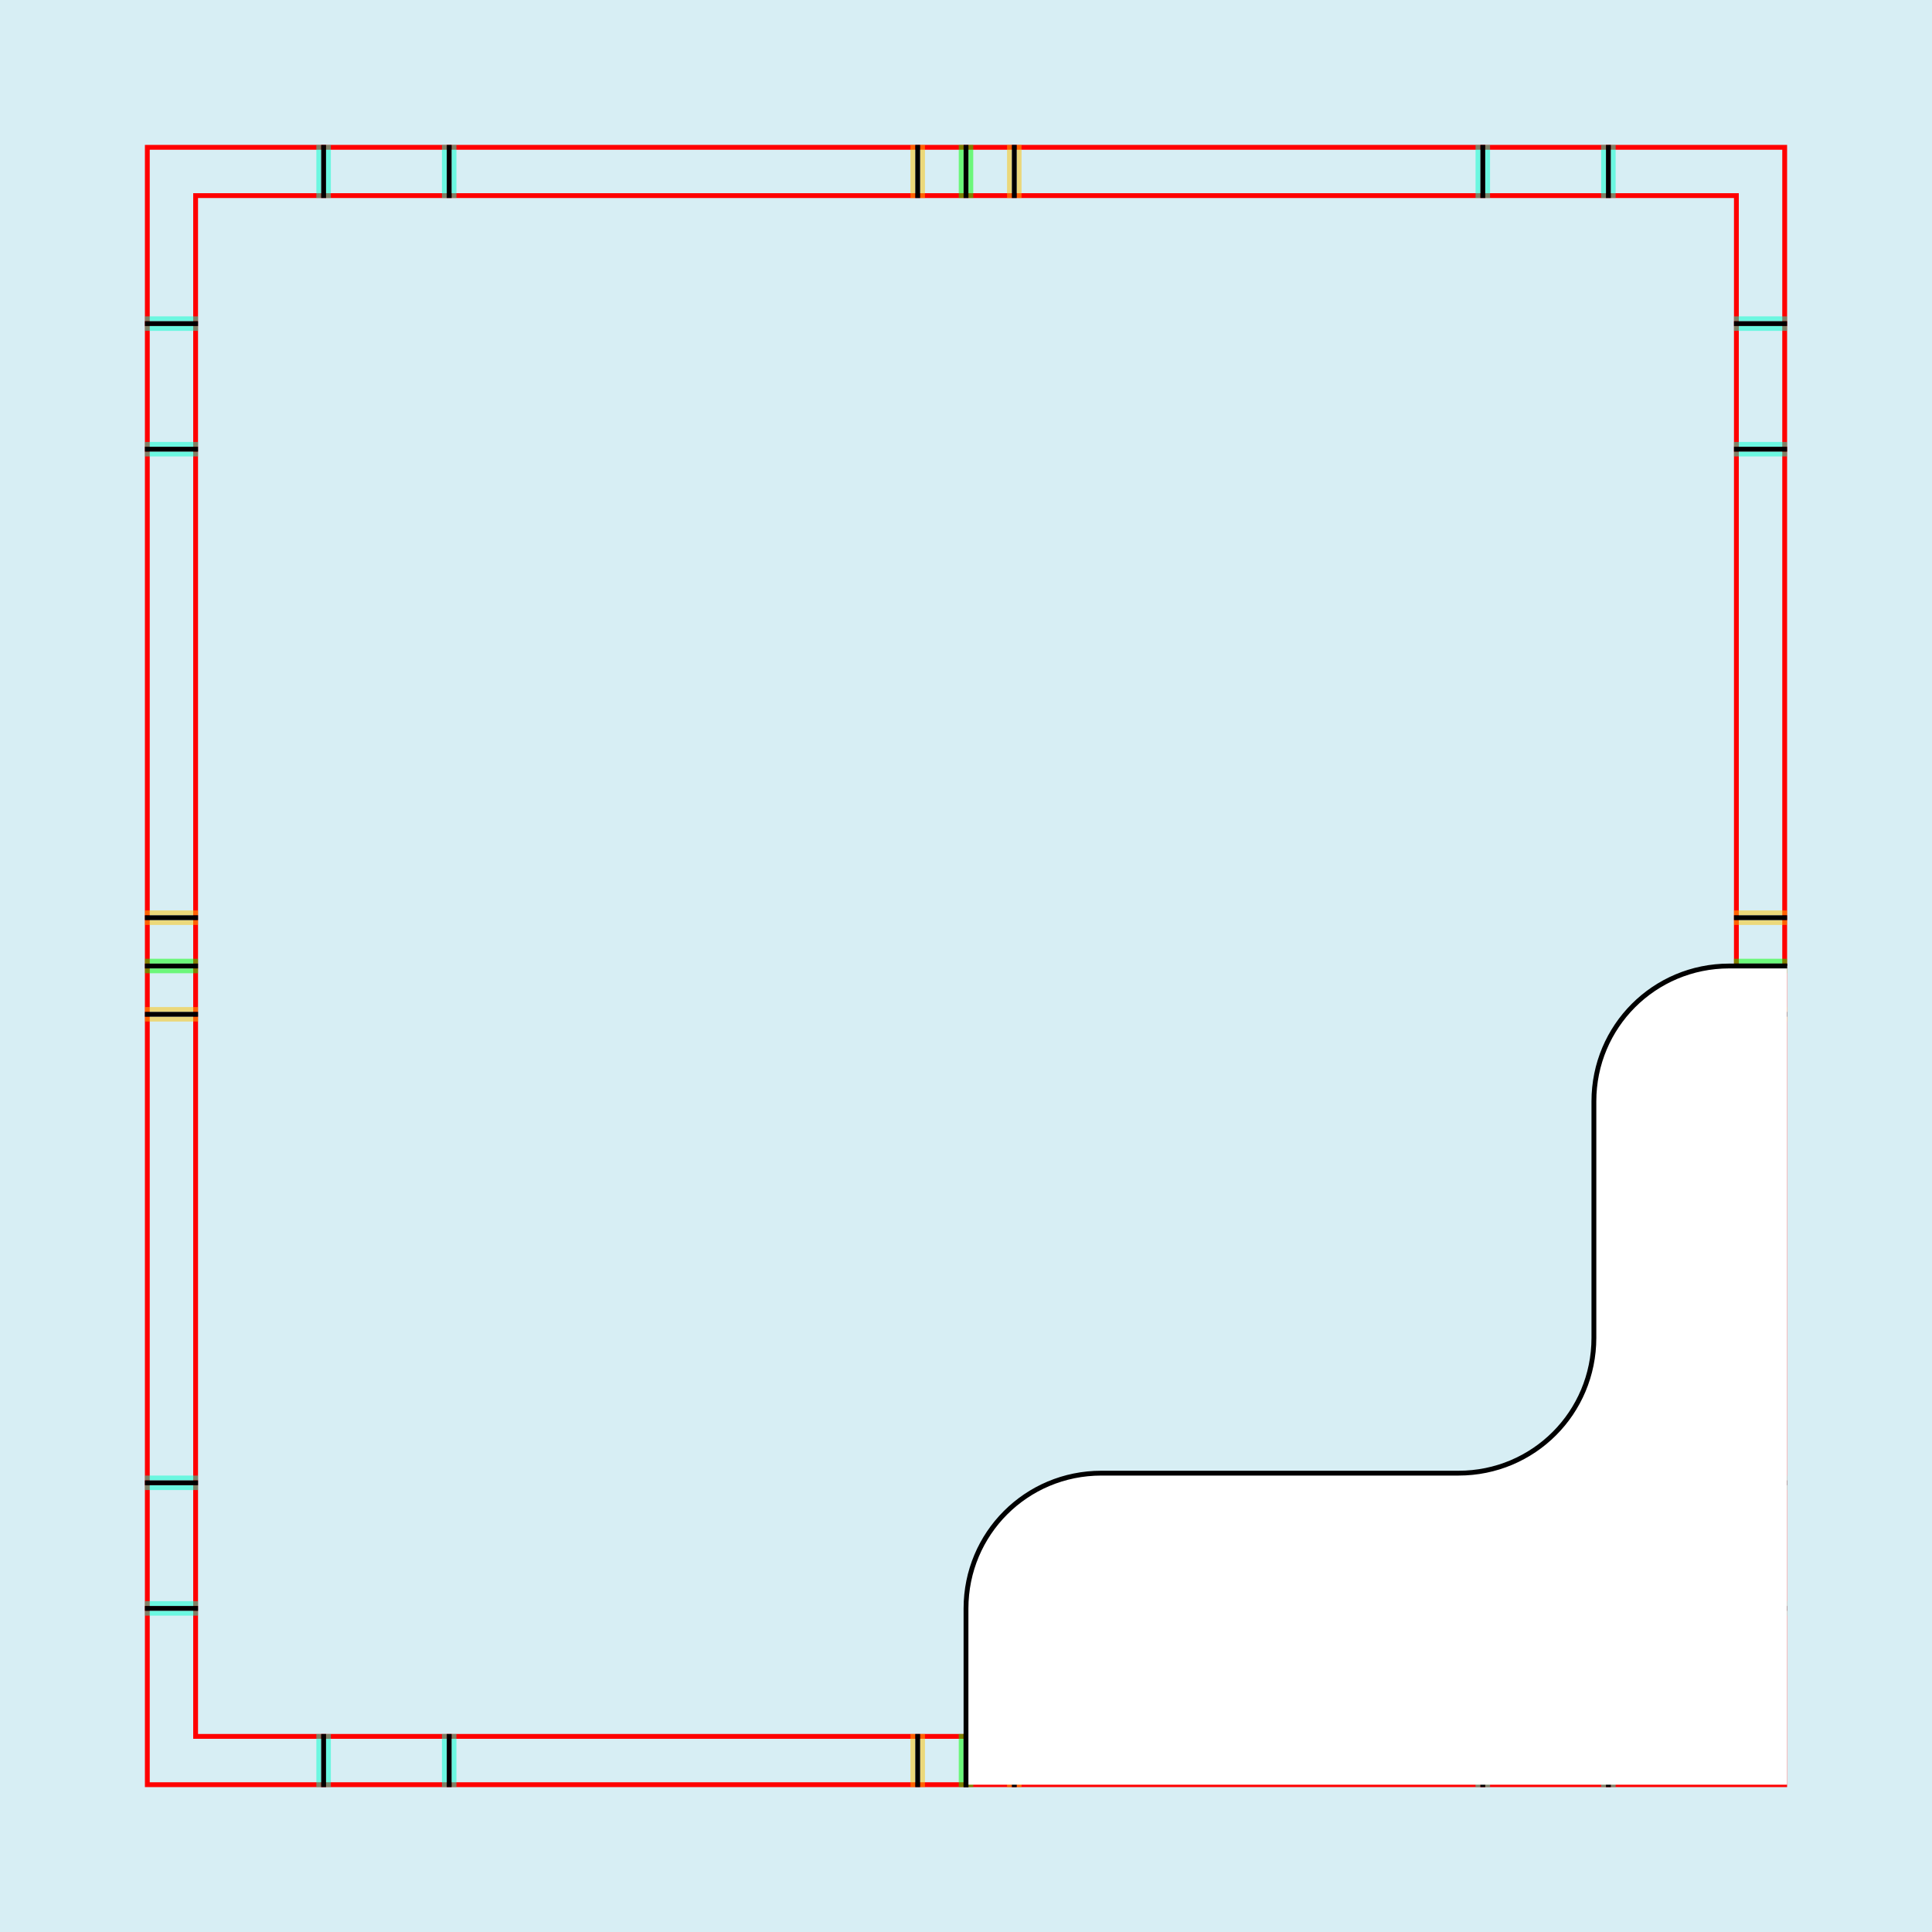 <?xml version="1.0" encoding="UTF-8" standalone="no"?>
<!-- Created with Inkscape (http://www.inkscape.org/) -->

<svg
   xmlns:dc="http://purl.org/dc/elements/1.1/"
   xmlns:cc="http://creativecommons.org/ns#"
   xmlns:rdf="http://www.w3.org/1999/02/22-rdf-syntax-ns#"
   xmlns:svg="http://www.w3.org/2000/svg"
   xmlns="http://www.w3.org/2000/svg"
   xmlns:sodipodi="http://sodipodi.sourceforge.net/DTD/sodipodi-0.dtd"
   xmlns:inkscape="http://www.inkscape.org/namespaces/inkscape"
   style="display:inline"
   sodipodi:docname="170426_SIIOB-R+_SB_II_II_00_.svg"
   inkscape:version="0.48.3.1 r9886"
   version="1.1"
   id="svg2902"
   height="400"
   width="400">
  <rect width="100%" height="100%" fill="#333333" stroke="none"/>
  <sodipodi:namedview
     id="base"
     pagecolor="#f0f0f0"
     bordercolor="#666666"
     borderopacity="1.0"
     inkscape:pageopacity="1"
     inkscape:pageshadow="2"
     inkscape:zoom="1.863559"
     inkscape:cx="279.45099"
     inkscape:cy="110.07108"
     inkscape:document-units="px"
     inkscape:current-layer="layer5"
     showgrid="false"
     inkscape:window-width="1018"
     inkscape:window-height="709"
     inkscape:window-x="0"
     inkscape:window-y="1"
     inkscape:window-maximized="0"
     showguides="true"
     inkscape:guide-bbox="true"
     inkscape:snap-bbox="true"
     inkscape:snap-global="false" />
  <defs
     id="defs2904">
    <clipPath
       clipPathUnits="userSpaceOnUse"
       id="clipPath5174">
      <path
         id="path5176"
         style="opacity:0.5;fill:#00ff00;stroke:#00ff00;stroke-width:1px;stroke-linecap:square;display:inline"
         d="m 436.27,600.114 -232.095,134 -169.5,-293.583 232.095,-134 z"
         inkscape:connector-curvature="0"
         sodipodi:nodetypes="ccccc" />
    </clipPath>
    <clipPath
       clipPathUnits="userSpaceOnUse"
       id="clipPath5174-5">
      <path
         id="path5176-9"
         style="opacity:0.5;fill:#00ff00;stroke:#00ff00;stroke-width:1px;stroke-linecap:square;display:inline"
         d="m 436.27,600.114 -232.095,134 -169.5,-293.583 232.095,-134 z"
         inkscape:connector-curvature="0"
         sodipodi:nodetypes="ccccc" />
    </clipPath>
    <clipPath
       clipPathUnits="userSpaceOnUse"
       id="clipPath3238">
      <path
         sodipodi:nodetypes="ccccc"
         inkscape:connector-curvature="0"
         d="m 461.27,643.416 -232.095,134 -169.5,-293.583 232.095,-134 z"
         style="opacity:0.5;fill:#00ff00;stroke:#00ff00;stroke-width:1px;stroke-linecap:square;display:inline"
         id="path3240" />
    </clipPath>
  </defs>
  <g
     inkscape:groupmode="layer"
     id="bg"
     inkscape:label="XX_BG"
     sodipodi:insensitive="true">
    <path
       style="fill:#d7eef4"
       d="M 400,0 400,400 0,400 0,0 z"
       id="bgrect"
       inkscape:connector-curvature="0" />
  </g>
  <g
     inkscape:label="XX_Referenz"
     inkscape:groupmode="layer"
     id="XX_referenz"
     style="display:inline"
     sodipodi:insensitive="true">
    <path
       id="innerframe"
       style="fill:none;stroke:#ff0000;stroke-width:1"
       d="m 40.5,40.5 319,0 0,319 -319,0 0,-319 z"
       inkscape:label="#innerframe"
       sodipodi:insensitive="true"
       inkscape:connector-curvature="0" />
    <path
       id="outerframe"
       style="fill:none;stroke:#ff0000;stroke-width:1"
       d="m 30.5,30.5 339,0 0,339 -339,0 0,-339 z"
       inkscape:label="#outerframe"
       sodipodi:nodetypes="ccccc"
       sodipodi:insensitive="true"
       inkscape:connector-curvature="0" />
    <path
       style="opacity:0.5;fill:none;stroke:#ffc200;stroke-width:1px;stroke-linecap:square"
       d="m 189,30.5 0,10"
       id="ref-S-top-1"
       sodipodi:insensitive="true"
       inkscape:connector-curvature="0" />
    <path
       style="opacity:0.5;fill:none;stroke:#ffc200;stroke-width:1px;stroke-linecap:square"
       d="m 191,30.5 0,10"
       id="ref-S-top-2"
       sodipodi:insensitive="true"
       inkscape:connector-curvature="0" />
    <path
       style="opacity:0.5;fill:none;stroke:#ffc200;stroke-width:1px;stroke-linecap:square"
       d="m 209,30.5 0,10"
       id="ref-S-top-3"
       sodipodi:insensitive="true"
       inkscape:connector-curvature="0" />
    <path
       style="opacity:0.5;fill:none;stroke:#ffc200;stroke-width:1px;stroke-linecap:square"
       d="m 211,30.5 0,10"
       id="ref-S-top-4"
       sodipodi:insensitive="true"
       inkscape:connector-curvature="0" />
    <path
       style="opacity:0.5;fill:none;stroke:#00ff00;stroke-width:1px;stroke-linecap:square"
       d="m 199,30.5 0,10"
       id="ref-I-top-1"
       sodipodi:insensitive="true"
       inkscape:connector-curvature="0" />
    <path
       style="opacity:0.5;fill:none;stroke:#00ff00;stroke-width:1px;stroke-linecap:square"
       d="m 201,30.5 0,10"
       id="ref-I-top-2"
       sodipodi:insensitive="true"
       inkscape:connector-curvature="0" />
    <path
       style="opacity:0.5;fill:none;stroke:#00ffcc;stroke-width:1px;stroke-linecap:square"
       d="m 66,30.5 0,10"
       id="ref-C-top-1"
       sodipodi:insensitive="true"
       inkscape:connector-curvature="0" />
    <path
       style="opacity:0.5;fill:none;stroke:#00ffcc;stroke-width:1px;stroke-linecap:square"
       d="m 68,30.5 0,10"
       id="ref-C-top-2"
       sodipodi:insensitive="true"
       inkscape:connector-curvature="0" />
    <path
       style="opacity:0.5;fill:none;stroke:#00ffcc;stroke-width:1px;stroke-linecap:square"
       d="m 92,30.5 0,10"
       id="ref-C-top-3"
       sodipodi:insensitive="true"
       inkscape:connector-curvature="0" />
    <path
       style="opacity:0.5;fill:none;stroke:#00ffcc;stroke-width:1px;stroke-linecap:square"
       d="m 94,30.5 0,10"
       id="ref-C-top-4"
       sodipodi:insensitive="true"
       inkscape:connector-curvature="0" />
    <path
       style="opacity:0.5;fill:none;stroke:#00ffcc;stroke-width:1px;stroke-linecap:square"
       d="m 306,30.5 0,10"
       id="ref-C-top-5"
       sodipodi:insensitive="true"
       inkscape:connector-curvature="0" />
    <path
       style="opacity:0.5;fill:none;stroke:#00ffcc;stroke-width:1px;stroke-linecap:square"
       d="m 308,30.5 0,10"
       id="ref-C-top-6"
       sodipodi:insensitive="true"
       inkscape:connector-curvature="0" />
    <path
       style="opacity:0.5;fill:none;stroke:#00ffcc;stroke-width:1px;stroke-linecap:square"
       d="m 332,30.5 0,10"
       id="ref-C-top-7"
       sodipodi:insensitive="true"
       inkscape:connector-curvature="0" />
    <path
       style="opacity:0.5;fill:none;stroke:#00ffcc;stroke-width:1px;stroke-linecap:square"
       d="m 334,30.5 0,10"
       id="ref-C-top-8"
       sodipodi:insensitive="true"
       inkscape:connector-curvature="0" />
    <path
       style="opacity:0.5;fill:none;stroke:#ffc200;stroke-width:1px;stroke-linecap:square"
       d="m 369.5,189 -10,0"
       id="ref-S-right-1"
       sodipodi:insensitive="true"
       inkscape:connector-curvature="0" />
    <path
       style="opacity:0.5;fill:none;stroke:#ffc200;stroke-width:1px;stroke-linecap:square"
       d="m 369.5,191 -10,0"
       id="ref-S-right-2"
       sodipodi:insensitive="true"
       inkscape:connector-curvature="0" />
    <path
       style="opacity:0.5;fill:none;stroke:#ffc200;stroke-width:1px;stroke-linecap:square"
       d="m 369.5,209 -10,0"
       id="ref-S-right-3"
       sodipodi:insensitive="true"
       inkscape:connector-curvature="0" />
    <path
       style="opacity:0.5;fill:none;stroke:#ffc200;stroke-width:1px;stroke-linecap:square"
       d="m 369.5,211 -10,0"
       id="ref-S-right-4"
       sodipodi:insensitive="true"
       inkscape:connector-curvature="0" />
    <path
       style="opacity:0.5;fill:none;stroke:#00ff00;stroke-width:1px;stroke-linecap:square"
       d="m 369.5,199 -10,0"
       id="ref-I-right-1"
       sodipodi:insensitive="true"
       inkscape:connector-curvature="0" />
    <path
       style="opacity:0.5;fill:none;stroke:#00ff00;stroke-width:1px;stroke-linecap:square"
       d="m 369.5,201 -10,0"
       id="ref-I-right-2"
       sodipodi:insensitive="true"
       inkscape:connector-curvature="0" />
    <path
       style="opacity:0.5;fill:none;stroke:#00ffcc;stroke-width:1px;stroke-linecap:square"
       d="m 369.5,66 -10,0"
       id="ref-C-right-1"
       sodipodi:insensitive="true"
       inkscape:connector-curvature="0" />
    <path
       style="opacity:0.5;fill:none;stroke:#00ffcc;stroke-width:1px;stroke-linecap:square"
       d="m 369.5,68 -10,0"
       id="ref-C-right-2"
       sodipodi:insensitive="true"
       inkscape:connector-curvature="0" />
    <path
       style="opacity:0.5;fill:none;stroke:#00ffcc;stroke-width:1px;stroke-linecap:square"
       d="m 369.5,92 -10,0"
       id="ref-C-right-3"
       sodipodi:insensitive="true"
       inkscape:connector-curvature="0" />
    <path
       style="opacity:0.5;fill:none;stroke:#00ffcc;stroke-width:1px;stroke-linecap:square"
       d="m 369.5,94 -10,0"
       id="ref-C-right-4"
       sodipodi:insensitive="true"
       inkscape:connector-curvature="0" />
    <path
       style="opacity:0.5;fill:none;stroke:#00ffcc;stroke-width:1px;stroke-linecap:square"
       d="m 369.5,306 -10,0"
       id="ref-C-right-5"
       sodipodi:insensitive="true"
       inkscape:connector-curvature="0" />
    <path
       style="opacity:0.5;fill:none;stroke:#00ffcc;stroke-width:1px;stroke-linecap:square"
       d="m 369.5,308 -10,0"
       id="ref-C-right-6"
       sodipodi:insensitive="true"
       inkscape:connector-curvature="0" />
    <path
       style="opacity:0.5;fill:none;stroke:#00ffcc;stroke-width:1px;stroke-linecap:square"
       d="m 369.5,332 -10,0"
       id="ref-C-right-7"
       sodipodi:insensitive="true"
       inkscape:connector-curvature="0" />
    <path
       style="opacity:0.5;fill:none;stroke:#00ffcc;stroke-width:1px;stroke-linecap:square"
       d="m 369.5,334 -10,0"
       id="ref-C-right-8"
       sodipodi:insensitive="true"
       inkscape:connector-curvature="0" />
    <path
       style="opacity:0.5;fill:none;stroke:#ffc200;stroke-width:1px;stroke-linecap:square"
       d="m 189,369.5 0,-10"
       id="ref-S-bottom-1"
       sodipodi:insensitive="true"
       inkscape:connector-curvature="0" />
    <path
       style="opacity:0.5;fill:none;stroke:#ffc200;stroke-width:1px;stroke-linecap:square"
       d="m 191,369.5 0,-10"
       id="ref-S-bottom-2"
       sodipodi:insensitive="true"
       inkscape:connector-curvature="0" />
    <path
       style="opacity:0.5;fill:none;stroke:#ffc200;stroke-width:1px;stroke-linecap:square"
       d="m 209,369.5 0,-10"
       id="ref-S-bottom-3"
       sodipodi:insensitive="true"
       inkscape:connector-curvature="0" />
    <path
       style="opacity:0.5;fill:none;stroke:#ffc200;stroke-width:1px;stroke-linecap:square"
       d="m 211,369.5 0,-10"
       id="ref-S-bottom-4"
       sodipodi:insensitive="true"
       inkscape:connector-curvature="0" />
    <path
       style="opacity:0.5;fill:none;stroke:#00ff00;stroke-width:1px;stroke-linecap:square"
       d="m 199,369.5 0,-10"
       id="ref-I-bottom-1"
       sodipodi:insensitive="true"
       inkscape:connector-curvature="0" />
    <path
       style="opacity:0.5;fill:none;stroke:#00ff00;stroke-width:1px;stroke-linecap:square"
       d="m 201,369.5 0,-10"
       id="ref-I-bottom-2"
       sodipodi:insensitive="true"
       inkscape:connector-curvature="0" />
    <path
       style="opacity:0.5;fill:none;stroke:#00ffcc;stroke-width:1px;stroke-linecap:square"
       d="m 66,369.5 0,-10"
       id="ref-C-bottom-1"
       sodipodi:insensitive="true"
       inkscape:connector-curvature="0" />
    <path
       style="opacity:0.5;fill:none;stroke:#00ffcc;stroke-width:1px;stroke-linecap:square"
       d="m 68,369.5 0,-10"
       id="ref-C-bottom-2"
       sodipodi:insensitive="true"
       inkscape:connector-curvature="0" />
    <path
       style="opacity:0.5;fill:none;stroke:#00ffcc;stroke-width:1px;stroke-linecap:square"
       d="m 92,369.5 0,-10"
       id="ref-C-bottom-3"
       sodipodi:insensitive="true"
       inkscape:connector-curvature="0" />
    <path
       style="opacity:0.5;fill:none;stroke:#00ffcc;stroke-width:1px;stroke-linecap:square"
       d="m 94,369.5 0,-10"
       id="ref-C-bottom-4"
       sodipodi:insensitive="true"
       inkscape:connector-curvature="0" />
    <path
       style="opacity:0.5;fill:none;stroke:#00ffcc;stroke-width:1px;stroke-linecap:square"
       d="m 306,369.5 0,-10"
       id="ref-C-bottom-5"
       sodipodi:insensitive="true"
       inkscape:connector-curvature="0" />
    <path
       style="opacity:0.5;fill:none;stroke:#00ffcc;stroke-width:1px;stroke-linecap:square"
       d="m 308,369.5 0,-10"
       id="ref-C-bottom-6"
       sodipodi:insensitive="true"
       inkscape:connector-curvature="0" />
    <path
       style="opacity:0.5;fill:none;stroke:#00ffcc;stroke-width:1px;stroke-linecap:square"
       d="m 332,369.5 0,-10"
       id="ref-C-bottom-7"
       sodipodi:insensitive="true"
       inkscape:connector-curvature="0" />
    <path
       style="opacity:0.5;fill:none;stroke:#00ffcc;stroke-width:1px;stroke-linecap:square"
       d="m 334,369.5 0,-10"
       id="ref-C-bottom-8"
       sodipodi:insensitive="true"
       inkscape:connector-curvature="0" />
    <path
       style="opacity:0.5;fill:none;stroke:#ffc200;stroke-width:1px;stroke-linecap:square"
       d="m 30.5,189 10,0"
       id="ref-S-left-1"
       sodipodi:insensitive="true"
       inkscape:connector-curvature="0" />
    <path
       style="opacity:0.5;fill:none;stroke:#ffc200;stroke-width:1px;stroke-linecap:square"
       d="m 30.5,191 10,0"
       id="ref-S-left-2"
       sodipodi:insensitive="true"
       inkscape:connector-curvature="0" />
    <path
       style="opacity:0.5;fill:none;stroke:#ffc200;stroke-width:1px;stroke-linecap:square"
       d="m 30.5,209 10,0"
       id="ref-S-left-3"
       sodipodi:insensitive="true"
       inkscape:connector-curvature="0" />
    <path
       style="opacity:0.5;fill:none;stroke:#ffc200;stroke-width:1px;stroke-linecap:square"
       d="m 30.5,211 10,0"
       id="ref-S-left-4"
       sodipodi:insensitive="true"
       inkscape:connector-curvature="0" />
    <path
       style="opacity:0.5;fill:none;stroke:#00ff00;stroke-width:1px;stroke-linecap:square"
       d="m 40.5,199 -10,0"
       id="ref-I-left-1"
       sodipodi:insensitive="true"
       inkscape:connector-curvature="0" />
    <path
       style="opacity:0.5;fill:none;stroke:#00ff00;stroke-width:1px;stroke-linecap:square"
       d="m 40.5,201 -10,0"
       id="ref-I-left-2"
       sodipodi:insensitive="true"
       inkscape:connector-curvature="0" />
    <path
       style="opacity:0.5;fill:none;stroke:#00ffcc;stroke-width:1px;stroke-linecap:square"
       d="m 30.5,66 10,0"
       id="ref-C-left-1"
       sodipodi:insensitive="true"
       inkscape:connector-curvature="0" />
    <path
       style="opacity:0.5;fill:none;stroke:#00ffcc;stroke-width:1px;stroke-linecap:square"
       d="m 30.5,68 10,0"
       id="ref-C-left-2"
       sodipodi:insensitive="true"
       inkscape:connector-curvature="0" />
    <path
       style="opacity:0.5;fill:none;stroke:#00ffcc;stroke-width:1px;stroke-linecap:square"
       d="m 30.5,92 10,0"
       id="ref-C-left-3"
       sodipodi:insensitive="true"
       inkscape:connector-curvature="0" />
    <path
       style="opacity:0.5;fill:none;stroke:#00ffcc;stroke-width:1px;stroke-linecap:square"
       d="m 30.5,94 10,0"
       id="ref-C-left-4"
       sodipodi:insensitive="true"
       inkscape:connector-curvature="0" />
    <path
       style="opacity:0.5;fill:none;stroke:#00ffcc;stroke-width:1px;stroke-linecap:square"
       d="m 30.5,306 10,0"
       id="ref-C-left-5"
       sodipodi:insensitive="true"
       inkscape:connector-curvature="0" />
    <path
       style="opacity:0.5;fill:none;stroke:#00ffcc;stroke-width:1px;stroke-linecap:square"
       d="m 30.5,308 10,0"
       id="ref-C-left-6"
       sodipodi:insensitive="true"
       inkscape:connector-curvature="0" />
    <path
       style="opacity:0.5;fill:none;stroke:#00ffcc;stroke-width:1px;stroke-linecap:square"
       d="m 30.5,332 10,0"
       id="ref-C-left-7"
       sodipodi:insensitive="true"
       inkscape:connector-curvature="0" />
    <path
       style="opacity:0.5;fill:none;stroke:#00ffcc;stroke-width:1px;stroke-linecap:square"
       d="m 30.5,334 10,0"
       id="ref-C-left-8"
       sodipodi:insensitive="true"
       inkscape:connector-curvature="0" />
    <path
       style="fill:none;stroke:#000000;stroke-width:1px;stroke-linecap:square"
       d="m 190,30.5 0,10"
       id="S-top-1"
       inkscape:connector-curvature="0" />
    <path
       style="fill:none;stroke:#000000;stroke-width:1px;stroke-linecap:square"
       d="m 210,30.5 0,10"
       id="S-top-2"
       inkscape:connector-curvature="0" />
    <path
       style="fill:none;stroke:#000000;stroke-width:1px;stroke-linecap:square"
       d="m 369.5,190 -10,0"
       id="S-right-1"
       inkscape:connector-curvature="0" />
    <path
       style="fill:none;stroke:#000000;stroke-width:1px;stroke-linecap:square"
       d="m 369.5,210 -10,0"
       id="S-right-2"
       inkscape:connector-curvature="0" />
    <path
       style="fill:none;stroke:#000000;stroke-width:1px;stroke-linecap:square"
       d="m 190,369.5 0,-10"
       id="S-bottom-1"
       inkscape:connector-curvature="0" />
    <path
       style="fill:none;stroke:#000000;stroke-width:1px;stroke-linecap:square"
       d="m 210,369.5 0,-10"
       id="S-bottom-2"
       inkscape:connector-curvature="0" />
    <path
       style="fill:none;stroke:#000000;stroke-width:1px;stroke-linecap:square"
       d="m 30.5,190 10,0"
       id="S-left-1"
       inkscape:connector-curvature="0" />
    <path
       style="fill:none;stroke:#000000;stroke-width:1px;stroke-linecap:square"
       d="m 30.5,210 10,0"
       id="S-left-2"
       inkscape:connector-curvature="0" />
    <path
       style="fill:none;stroke:#000000;stroke-width:1px;stroke-linecap:square"
       d="m 200,30.5 0,10"
       id="I-top-1"
       inkscape:connector-curvature="0" />
    <path
       style="fill:none;stroke:#000000;stroke-width:1px;stroke-linecap:square"
       d="m 369.5,200 -10,0"
       id="I-right-1"
       inkscape:connector-curvature="0" />
    <path
       style="fill:none;stroke:#000000;stroke-width:1px;stroke-linecap:square"
       d="m 200,369.5 0,-10"
       id="I-bottom-1"
       inkscape:connector-curvature="0" />
    <path
       style="fill:none;stroke:#000000;stroke-width:1px;stroke-linecap:square"
       d="m 40.5,200 -10,0"
       id="I-left-1"
       inkscape:connector-curvature="0" />
    <path
       style="fill:none;stroke:#000000;stroke-width:1px;stroke-linecap:square"
       d="m 67,30.5 0,10"
       id="C-top-1"
       inkscape:connector-curvature="0" />
    <path
       style="fill:none;stroke:#000000;stroke-width:1px;stroke-linecap:square"
       d="m 93,30.5 0,10"
       id="C-top-2"
       inkscape:connector-curvature="0" />
    <path
       style="fill:none;stroke:#000000;stroke-width:1px;stroke-linecap:square"
       d="m 307,30.5 0,10"
       id="C-top-3"
       inkscape:connector-curvature="0" />
    <path
       style="fill:none;stroke:#000000;stroke-width:1px;stroke-linecap:square"
       d="m 333,30.5 0,10"
       id="C-top-4"
       inkscape:connector-curvature="0" />
    <path
       style="fill:none;stroke:#000000;stroke-width:1px;stroke-linecap:square"
       d="m 369.5,67 -10,0"
       id="C-right-1"
       inkscape:connector-curvature="0" />
    <path
       style="fill:none;stroke:#000000;stroke-width:1px;stroke-linecap:square"
       d="m 369.5,93 -10,0"
       id="C-right-2"
       inkscape:connector-curvature="0" />
    <path
       style="fill:none;stroke:#000000;stroke-width:1px;stroke-linecap:square"
       d="m 369.5,307 -10,0"
       id="C-right-3"
       inkscape:connector-curvature="0" />
    <path
       style="fill:none;stroke:#000000;stroke-width:1px;stroke-linecap:square"
       d="m 369.5,333 -10,0"
       id="C-right-4"
       inkscape:connector-curvature="0" />
    <path
       style="fill:none;stroke:#000000;stroke-width:1px;stroke-linecap:square"
       d="m 67,369.5 0,-10"
       id="C-bottom-1"
       inkscape:connector-curvature="0" />
    <path
       style="fill:none;stroke:#000000;stroke-width:1px;stroke-linecap:square"
       d="m 93,369.5 0,-10"
       id="C-bottom-2"
       inkscape:connector-curvature="0" />
    <path
       style="fill:none;stroke:#000000;stroke-width:1px;stroke-linecap:square"
       d="m 307,369.5 0,-10"
       id="C-bottom-3"
       inkscape:connector-curvature="0" />
    <path
       style="fill:none;stroke:#000000;stroke-width:1px;stroke-linecap:square"
       d="m 333,369.5 0,-10"
       id="C-bottom-4"
       inkscape:connector-curvature="0" />
    <path
       style="fill:none;stroke:#000000;stroke-width:1px;stroke-linecap:square"
       d="m 30.5,67 10,0"
       id="C-left-1"
       inkscape:connector-curvature="0" />
    <path
       style="fill:none;stroke:#000000;stroke-width:1px;stroke-linecap:square"
       d="m 30.5,93 10,0"
       id="C-left-2"
       inkscape:connector-curvature="0" />
    <path
       style="fill:none;stroke:#000000;stroke-width:1px;stroke-linecap:square"
       d="m 30.5,307 10,0"
       id="C-left-3"
       inkscape:connector-curvature="0" />
    <path
       style="fill:none;stroke:#000000;stroke-width:1px;stroke-linecap:square"
       d="m 30.5,333 10,0"
       id="C-left-4"
       inkscape:connector-curvature="0" />
  </g>
  <g
     inkscape:groupmode="layer"
     id="layer1"
     inkscape:label="XX_DOODLE"
     style="display:none"
     sodipodi:insensitive="true">
    <path
       style="fill:none;stroke:#000000;stroke-width:1px;stroke-linecap:square;display:inline"
       d="m 190,30.5 0,10 0,170 20,0 0,-170 0,-10"
       id="S-top-1-5"
       inkscape:connector-curvature="0"
       sodipodi:nodetypes="cccccc" />
    <path
       style="fill:none;stroke:#000000;stroke-width:1px;stroke-linecap:square;display:inline"
       d="m 369.5,200 -10,0 -10,0"
       id="I-right-1-5"
       inkscape:connector-curvature="0"
       sodipodi:nodetypes="ccc" />
    <path
       style="fill:none;stroke:#000000;stroke-width:1px;stroke-linecap:square;display:inline"
       d="m 200,369.5 0,-10 0,-10"
       id="I-bottom-1-9"
       inkscape:connector-curvature="0"
       sodipodi:nodetypes="ccc" />
    <rect
       style="color:#000000;fill:none;stroke:#ff0000;stroke-width:1;marker:none;visibility:visible;display:inline;overflow:visible;enable-background:accumulate"
       id="rect4210"
       width="50"
       height="50"
       x="150"
       y="315"
       rx="15"
       ry="15" />
    <rect
       ry="15"
       rx="15"
       y="265"
       x="129"
       height="50"
       width="50"
       id="rect4212"
       style="color:#000000;fill:none;stroke:#ff0000;stroke-width:1;marker:none;visibility:visible;display:inline;overflow:visible;enable-background:accumulate" />
    <rect
       style="color:#000000;fill:none;stroke:#ff0000;stroke-width:1;marker:none;visibility:visible;display:inline;overflow:visible;enable-background:accumulate"
       id="rect4214"
       width="50"
       height="50"
       x="229"
       y="215"
       rx="15"
       ry="15" />
  </g>
  <g
     inkscape:groupmode="layer"
     id="layer2"
     inkscape:label="V-01"
     zpos="-480"
     style="display:none"
     sodipodi:insensitive="true">
    <path
       sodipodi:nodetypes="ccccccc"
       inkscape:connector-curvature="0"
       id="path3160"
       d="m 190,30.5 0,10 0,310 20,0 0,-310 0,-10 z"
       style="fill:#000000;stroke:none;display:inline" />
    <path
       style="fill:none;stroke:#000000;stroke-width:1px;stroke-linecap:square;display:inline"
       d="m 190,30.5 0,10 0,310 20,0 0,-310 0,-10"
       id="S-top-1-5-8"
       inkscape:connector-curvature="0"
       sodipodi:nodetypes="cccccc" />
  </g>
  <g
     zpos="-480"
     inkscape:label="V-02"
     id="g3164"
     inkscape:groupmode="layer"
     style="display:none"
     sodipodi:insensitive="true">
    <path
       style="fill:#000000;stroke:none;display:inline"
       d="m 190,30.5 0,10 0,300 170,0 -150,-300 0,-10 z"
       id="path3166"
       inkscape:connector-curvature="0"
       sodipodi:nodetypes="ccccccc" />
    <path
       sodipodi:nodetypes="cccccc"
       inkscape:connector-curvature="0"
       id="path3168"
       d="m 190,30.5 0,10 0,300 170,0 -150,-300 0,-10"
       style="fill:none;stroke:#000000;stroke-width:1px;stroke-linecap:square;display:inline" />
  </g>
  <g
     style="display:none"
     inkscape:groupmode="layer"
     id="g3989"
     inkscape:label="V-03"
     zpos="-480"
     sodipodi:insensitive="true">
    <path
       sodipodi:nodetypes="cccscccc"
       inkscape:connector-curvature="0"
       id="path3998"
       d="m 190,30.5 0,10 0,212 c 0,5.523 4.477,10 10,10 5.523,0 10,-4.477 10,-10 L 210,40.5 l 0,-10 z"
       style="fill:#000000;stroke:none;display:inline" />
    <path
       style="fill:none;stroke:#000000;stroke-width:1px;stroke-linecap:square;display:inline"
       d="m 190,30.5 0,10 0,212 c 0,5.523 4.477,10 10,10 5.523,0 10,-4.477 10,-10 L 210,40.5 l 0,-10"
       id="path3993"
       inkscape:connector-curvature="0"
       sodipodi:nodetypes="cccsccc" />
  </g>
  <g
     inkscape:groupmode="layer"
     id="g4149"
     inkscape:label="ECK-01"
     style="display:none"
     sodipodi:insensitive="true">
    <path
       sodipodi:nodetypes="cccccccccccc"
       inkscape:connector-curvature="0"
       id="path3185"
       d="m 370,200 -10,0 -41.981,0 C 302.497,200 290,212.497 290,228.019 l 0,42.961 C 290,286.503 277.503,299 261.981,299 l -33.961,0 C 212.497,299 200,311.497 200,327.019 l 0,22.481 0,20 170,0 z"
       style="fill:#ffffff;stroke:none;display:inline"
       zpos="-420" />
    <path
       style="fill:none;stroke:#000000;stroke-width:1px;stroke-linecap:square;display:inline"
       d="m 369.5,200 -9.5,0 -41.981,0 C 302.497,200 290,212.497 290,228.019 l 0,42.961 C 290,286.503 277.503,299 261.981,299 l -33.961,0 C 212.497,299 200,311.497 200,327.019 l 0,22.481 0,20"
       id="S-left-2-8-5"
       inkscape:connector-curvature="0"
       sodipodi:nodetypes="cccccccccc" />
  </g>
  <g
     inkscape:label="ECK-02"
     id="g3187"
     inkscape:groupmode="layer"
     style="display:none"
     sodipodi:insensitive="true">
    <path
       zpos="-420"
       style="fill:#ffffff;stroke:none;display:inline"
       d="m 370,200 -10,0 -14.981,0 C 329.497,200 317,212.497 317,228.019 l 0,20.961 C 317,264.503 304.503,277 288.981,277 l -60.961,0 C 212.497,277 200,289.497 200,305.019 l 0,44.481 0,20 170,0 z"
       id="path3189"
       inkscape:connector-curvature="0"
       sodipodi:nodetypes="cccccccccccc" />
    <path
       sodipodi:nodetypes="cccccccccc"
       inkscape:connector-curvature="0"
       id="path3191"
       d="m 369.5,200 -9.5,0 -14.981,0 C 329.497,200 317,212.497 317,228.019 l 0,20.961 C 317,264.503 304.503,277 288.981,277 l -60.961,0 C 212.497,277 200,289.497 200,305.019 l 0,44.481 0,20"
       style="fill:none;stroke:#000000;stroke-width:1px;stroke-linecap:square;display:inline" />
  </g>
  <g
     style="display:none"
     inkscape:groupmode="layer"
     id="g3193"
     inkscape:label="ECK-03"
     sodipodi:insensitive="true">
    <path
       sodipodi:nodetypes="cccccccccccc"
       inkscape:connector-curvature="0"
       id="path3195"
       d="m 370,200 -7,0 -4.981,0 C 342.497,200 330,212.497 330,228.019 l 0,2.961 C 330,246.503 317.503,259 301.981,259 l -73.961,0 C 212.497,259 200,271.497 200,287.019 l 0,62.481 0,20 170,0 z"
       style="fill:#ffffff;stroke:none;display:inline"
       zpos="-420" />
    <path
       style="fill:none;stroke:#000000;stroke-width:1px;stroke-linecap:square;display:inline"
       d="m 369.5,200 -6.5,0 -4.981,0 C 342.497,200 330,212.497 330,228.019 l 0,2.961 C 330,246.503 317.503,259 301.981,259 l -73.961,0 C 212.497,259 200,271.497 200,287.019 l 0,62.481 0,20"
       id="path3197"
       inkscape:connector-curvature="0"
       sodipodi:nodetypes="cccccccccc" />
  </g>
  <g
     inkscape:label="ECK-04"
     id="g3199"
     inkscape:groupmode="layer"
     style="display:inline"
     sodipodi:insensitive="true">
    <path
       zpos="-420"
       style="fill:#ffffff;stroke:none;display:inline"
       d="m 370,200 -7,0 -4.981,0 C 342.497,200 330,212.497 330,228.019 l 0,48.961 C 330,292.503 317.503,305 301.981,305 l -73.961,0 C 212.497,305 200,317.497 200,333.019 l 0,16.481 0,20 170,0 z"
       id="path3201"
       inkscape:connector-curvature="0"
       sodipodi:nodetypes="cccccccccccc" />
    <path
       sodipodi:nodetypes="cccccccccc"
       inkscape:connector-curvature="0"
       id="path3203"
       d="m 369.5,200 -6.5,0 -4.981,0 C 342.497,200 330,212.497 330,228.019 l 0,48.961 C 330,292.503 317.503,305 301.981,305 l -73.961,0 C 212.497,305 200,317.497 200,333.019 l 0,16.481 0,20"
       style="fill:none;stroke:#000000;stroke-width:1px;stroke-linecap:square;display:inline" />
  </g>
  <g
     style="display:none"
     inkscape:groupmode="layer"
     id="g3205"
     inkscape:label="ECK-05"
     sodipodi:insensitive="true">
    <path
       sodipodi:nodetypes="cccccccccccc"
       inkscape:connector-curvature="0"
       id="path3207"
       d="m 370,200 -7,0 -73.981,0 C 273.497,200 261,212.497 261,228.019 l 0,48.961 C 261,292.503 248.503,305 232.981,305 l -4.961,0 C 212.497,305 200,317.497 200,333.019 l 0,16.481 0,20 170,0 z"
       style="fill:#ffffff;stroke:none;display:inline"
       zpos="-420" />
    <path
       style="fill:none;stroke:#000000;stroke-width:1px;stroke-linecap:square;display:inline"
       d="m 369.5,200 -6.5,0 -73.981,0 C 273.497,200 261,212.497 261,228.019 l 0,48.961 C 261,292.503 248.503,305 232.981,305 l -4.961,0 C 212.497,305 200,317.497 200,333.019 l 0,16.481 0,20"
       id="path3209"
       inkscape:connector-curvature="0"
       sodipodi:nodetypes="cccccccccc" />
  </g>
  <g
     inkscape:groupmode="layer"
     id="layer4"
     inkscape:label="ECK-06"
     style="display:none"
     sodipodi:insensitive="true">
    <path
       sodipodi:nodetypes="ccccccccccc"
       inkscape:connector-curvature="0"
       id="path3274"
       d="m 200,369.5 0,-10 0,-20.969 C 200,316.631 217.631,299 239.531,299 l 38.938,0 C 300.369,299 318,281.369 318,259.469 l 0,-19.938 C 318,217.631 335.631,200 357.531,200 L 370,200 l 0,169.5 z"
       style="fill:#ffffff;stroke:none;display:inline"
       zpos="-420" />
    <path
       style="fill:none;stroke:#000000;stroke-width:1px;stroke-linecap:square;display:inline"
       d="m 200,369.5 0,-10 0,-20.969 C 200,316.631 217.631,299 239.531,299 l 38.938,0 C 300.369,299 318,281.369 318,259.469 l 0,-19.938 C 318,217.631 335.631,200 357.531,200 L 369.5,200"
       id="S-left-2-81"
       inkscape:connector-curvature="0"
       sodipodi:nodetypes="ccccccccc" />
  </g>
  <g
     style="display:none"
     inkscape:label="ECK-07"
     id="g3276"
     inkscape:groupmode="layer"
     sodipodi:insensitive="true">
    <path
       zpos="-420"
       style="fill:#ffffff;stroke:none;display:inline"
       d="m 200,369.5 0,-10 0,-14.969 C 200,322.631 217.631,305 239.531,305 l 7.938,0 C 269.369,305 287,287.369 287,265.469 l 0,-25.938 C 287,217.631 304.631,200 326.531,200 L 370,200 l 0,169.5 z"
       id="path3278"
       inkscape:connector-curvature="0"
       sodipodi:nodetypes="ccccccccccc" />
    <path
       sodipodi:nodetypes="ccccccccc"
       inkscape:connector-curvature="0"
       id="path3280"
       d="m 200,369.5 0,-10 0,-14.969 C 200,322.631 217.631,305 239.531,305 l 7.938,0 C 269.369,305 287,287.369 287,265.469 l 0,-25.938 C 287,217.631 304.631,200 326.531,200 L 369.5,200"
       style="fill:none;stroke:#000000;stroke-width:1px;stroke-linecap:square;display:inline" />
  </g>
  <g
     inkscape:groupmode="layer"
     id="layer5"
     inkscape:label="ECK-08"
     style="display:none"
     sodipodi:insensitive="true">
    <path
       sodipodi:nodetypes="cccccccccscc"
       inkscape:connector-curvature="0"
       id="path4268"
       d="m 129,367.5 238.5,0 0,-167.5 -8,0 -65.5,0 c -8.31,0 -15,6.69 -15,15 l 0,21 c 0,8.31 -6.69,15 -15,15 l -120,0 c -8.31,0 -15,6.69 -15,15 l 0,34 z"
       style="color:#000000;fill:#ffffff;stroke:none;stroke-width:1;marker:none;visibility:visible;display:inline;overflow:visible;enable-background:accumulate"
       zpos="-400" />
    <path
       style="color:#000000;fill:none;stroke:#000000;stroke-width:1;marker:none;visibility:visible;display:inline;overflow:visible;enable-background:accumulate"
       d="m 369.5,200 -10,0 -65.5,0 c -8.31,0 -15,6.69 -15,15 l 0,21 c 0,8.31 -6.69,15 -15,15 l -120,0 c -8.31,0 -15,6.69 -15,15 l 0,34 c 0,8.31 6.69,15 15,15 l 41,0 c 8.31,0 15,6.69 15,15 l 0,29.5 0,10"
       id="rect4243"
       inkscape:connector-curvature="0"
       sodipodi:nodetypes="cccccccssccccc" />
  </g>
  <g
     inkscape:label="ECK-09"
     id="g4270"
     inkscape:groupmode="layer"
     style="display:none"
     sodipodi:insensitive="true">
    <path
       zpos="-400"
       style="color:#000000;fill:#ffffff;stroke:none;stroke-width:1;marker:none;visibility:visible;display:inline;overflow:visible;enable-background:accumulate"
       d="m 367.5,200 -8,0 -65.5,0 c -8.31,0 -15,6.69 -15,15 l 0,27 c 0,8.31 -6.69,15 -15,15 l -202,0 c -8.31,0 -15,6.69 -15,15 l 0,5 c 0,8.31 6.69,15 15,15 l 123,0 c 8.31,0 15,6.69 15,15 l 0,52.5 0,8 167.5,0 z"
       id="path4272"
       inkscape:connector-curvature="0"
       sodipodi:nodetypes="cccccccssccccccc" />
    <path
       sodipodi:nodetypes="cccccccssccccc"
       inkscape:connector-curvature="0"
       id="path4274"
       d="m 369.5,200 -10,0 -65.5,0 c -8.31,0 -15,6.69 -15,15 l 0,27 c 0,8.31 -6.69,15 -15,15 l -202,0 c -8.31,0 -15,6.69 -15,15 l 0,5 c 0,8.31 6.69,15 15,15 l 123,0 c 8.31,0 15,6.69 15,15 l 0,52.5 0,10"
       style="color:#000000;fill:none;stroke:#000000;stroke-width:1;marker:none;visibility:visible;display:inline;overflow:visible;enable-background:accumulate" />
  </g>
  <g
     style="display:none"
     inkscape:label="ECK-10"
     id="g4276"
     inkscape:groupmode="layer"
     sodipodi:insensitive="true">
    <path
       style="color:#000000;fill:#ffffff;stroke:none;stroke-width:1;marker:none;visibility:visible;display:inline;overflow:visible;enable-background:accumulate"
       d="m 367.5,200 -8,0 -65.5,0 c -8.31,0 -15,6.69 -15,15 l 0,45 c 0,8.31 -6.69,15 -15,15 l -300,0 c -25.397,0 -32,16.915 -32,32 0,15.085 6.603,32 32,32 l 221,0 c 8.31,0 15,6.69 15,15 l 0,5.5 0,8 167.5,0 z"
       id="path4282"
       inkscape:connector-curvature="0"
       sodipodi:nodetypes="cccccccaccccccc"
       zpos="-300" />
    <path
       style="color:#000000;fill:none;stroke:#000000;stroke-width:1;marker:none;visibility:visible;display:inline;overflow:visible;enable-background:accumulate"
       d="m 369.5,200 -10,0 -65.5,0 c -8.31,0 -15,6.69 -15,15 l 0,45 c 0,8.31 -6.69,15 -15,15"
       id="path4288"
       inkscape:connector-curvature="0" />
    <path
       style="color:#000000;fill:none;stroke:#000000;stroke-width:1;marker:none;visibility:visible;display:inline;overflow:visible;enable-background:accumulate"
       d="m 264,275 -300,0 c -25.397,0 -32,16.915 -32,32 0,15.085 6.603,32 32,32 l 221,0"
       id="path4286"
       zpos="-290"
       inkscape:connector-curvature="0" />
    <path
       style="color:#000000;fill:none;stroke:#000000;stroke-width:1;marker:none;visibility:visible;display:inline;overflow:visible;enable-background:accumulate"
       d="m 185,339 c 8.31,0 15,6.69 15,15 l 0,5.5 0,10"
       id="path4280"
       inkscape:connector-curvature="0" />
  </g>
</svg>
